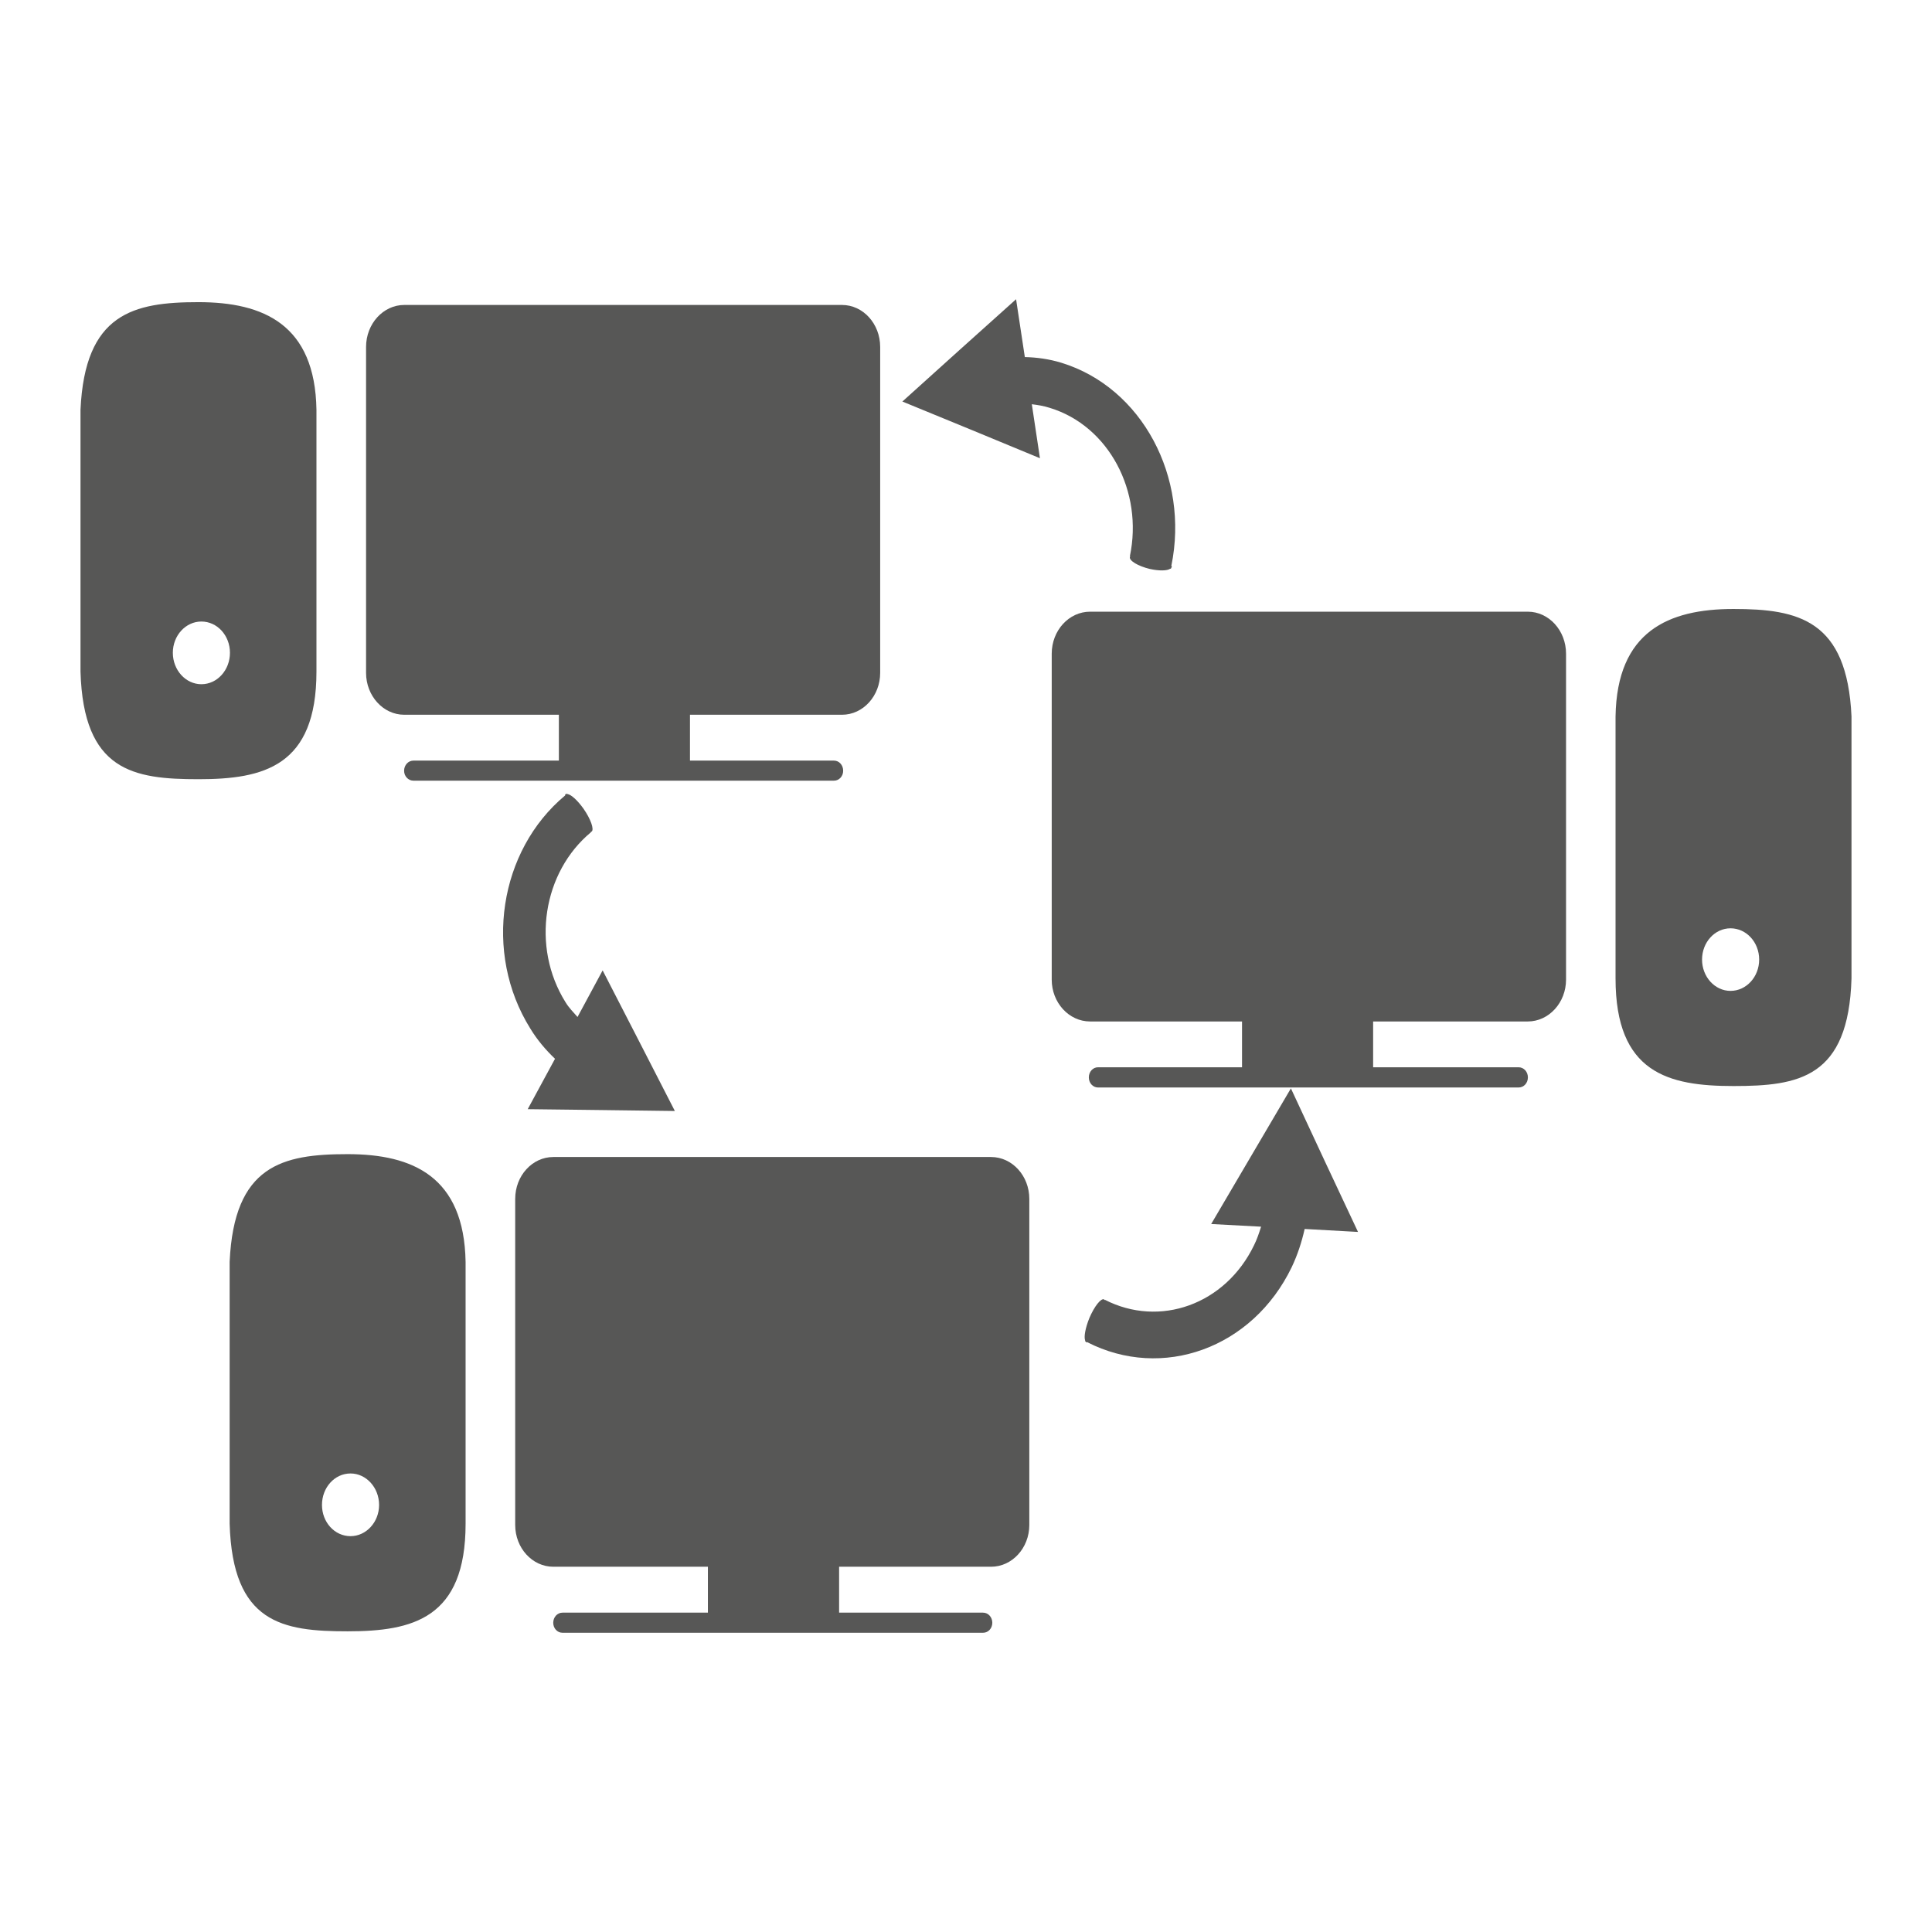 <?xml version="1.0" encoding="utf-8"?>
<!-- Designed by Vexels.com - 2016 All Rights Reserved - https://vexels.com/terms-and-conditions/  -->

<svg version="1.1" id="Layer_1" xmlns="http://www.w3.org/2000/svg" xmlns:xlink="http://www.w3.org/1999/xlink" x="0px" y="0px"
	 width="1200px" height="1200px" viewBox="0 0 1200 1200" enable-background="new 0 0 1200 1200" xml:space="preserve">
<g>
	<path fill="#575756" d="M251.059,443.946h96.065v28.483h-90.368c-3.172,0-5.76,2.784-5.76,6.31c0,3.397,2.588,6.148,5.76,6.148
		h261.26c3.172,0,5.697-2.751,5.697-6.148c0-3.526-2.526-6.31-5.697-6.31h-89.46v-28.483H523c13.075,0,23.694-11.683,23.694-26.024
		V215.505c0-14.404-10.619-26.087-23.694-26.087H251.059c-13.009,0-23.691,11.683-23.691,26.087v202.418
		C227.368,432.263,238.05,443.946,251.059,443.946z"/>
	<path fill="#575756" d="M196.555,417.147V254.54c-0.842-52.919-32.818-66.869-73.276-66.869S52.721,194.628,50,254.54v162.606
		c1.813,61.818,32.822,66.836,73.279,66.836S196.555,476.022,196.555,417.147z M125.092,424.978c-9.777,0-17.738-8.77-17.738-19.515
		c0-10.748,7.961-19.422,17.738-19.422c9.837,0,17.735,8.674,17.735,19.422C142.827,416.209,134.929,424.978,125.092,424.978z"/>
	<path fill="#575756" d="M701.79,345.488l0.325,0.096c-0.063,0.196-0.325,0.196-0.325,0.358c-0.517,2.33,4.985,5.631,12.236,7.411
		c5.89,1.326,11.003,1.23,12.883-0.162l0.388,0.162c0-0.259,0-0.388,0.063-0.583c0.129-0.225,0.454-0.322,0.454-0.55
		c0.129-0.192-0.129-0.517-0.259-0.809c11.262-55.024-18.189-110.661-68.228-126.066c-7.702-2.363-15.405-3.397-22.786-3.56
		l-5.439-35.927l-35.344,31.718l-35.277,31.817l42.721,17.543l42.725,17.672l-5.048-33.531c3.752,0.451,7.507,1.067,11.196,2.264
		C688.716,264.54,710.209,305.289,701.79,345.488z"/>
	<path fill="#575756" d="M822.583,720.644l-20.781-44.63l-24.791,42.171l-24.728,42.075l31.005,1.651
		c-1.23,3.884-2.522,7.802-4.401,11.557c-17.801,36.832-58.647,51.332-92.698,33.822l-0.192,0.355
		c-0.066-0.192-0.066-0.451-0.195-0.55c-1.942-0.971-6.085,4.305-9.191,11.587c-2.459,6.118-3.497,11.686-2.589,13.92l-0.133,0.421
		c0.133,0.096,0.325,0.129,0.52,0.192c0,0.129,0.063,0.421,0.192,0.517c0.129,0.099,0.454-0.096,0.65-0.096
		c46.606,23.886,102.73,3.918,127.067-46.606c3.626-7.639,6.214-15.6,8.027-23.694l33.143,1.846L822.583,720.644z"/>
	<path fill="#575756" d="M344.728,657.629l-16.959,31.297l45.764,0.55l45.638,0.583l-22.398-43.663l-22.461-43.663l-15.6,28.937
		c-2.588-2.98-5.372-5.697-7.51-9.257c-21.427-34.373-14.046-80.756,15.925-105.547l-0.196-0.325c0.196-0.03,0.454,0.066,0.583-0.03
		c1.617-1.491-0.646-7.868-5.114-14.242c-3.755-5.276-7.769-8.836-9.969-9.065l-0.192-0.355c-0.129,0.129-0.325,0.259-0.388,0.388
		c-0.196,0.033-0.454-0.066-0.65,0c-0.192,0.196-0.129,0.55-0.192,0.842c-41.041,34.177-51.01,97.712-21.622,144.775
		C333.724,646.009,339.03,652.19,344.728,657.629z"/>
	<path fill="#575756" d="M948.941,379.927H677.066c-13.141,0-23.823,11.683-23.823,26.087v202.451
		c0,14.305,10.682,25.987,23.823,25.987h94.378v28.45h-89.46c-3.172,0-5.697,2.817-5.697,6.281c0,3.497,2.526,6.277,5.697,6.277
		h261.26c3.238,0,5.76-2.781,5.76-6.277c0-3.463-2.522-6.281-5.76-6.281h-90.368v-28.45h96.065
		c13.075,0,23.757-11.683,23.757-25.987V406.014C972.698,391.61,962.016,379.927,948.941,379.927z"/>
	<path fill="#575756" d="M1076.721,378.243c-40.458,0-72.434,13.917-73.276,66.77v162.706c0,58.809,32.818,66.836,73.276,66.836
		s71.466-4.985,73.279-66.836V445.013C1147.282,385.137,1117.178,378.243,1076.721,378.243z M1074.845,615.455
		c-9.711,0-17.672-8.707-17.672-19.452c0-10.778,7.961-19.418,17.672-19.418c9.84,0,17.801,8.64,17.801,19.418
		C1092.646,606.748,1084.685,615.455,1074.845,615.455z"/>
	<path fill="#575756" d="M615.569,718.639H343.693c-13.078,0-23.694,11.62-23.694,26.021v202.517
		c0,14.338,10.616,25.958,23.694,25.958h95.995v28.513h-90.301c-3.235,0-5.76,2.817-5.76,6.281s2.526,6.214,5.76,6.214h261.197
		c3.235,0,5.76-2.751,5.76-6.214s-2.526-6.281-5.76-6.281h-89.397v-28.513h94.381c13.075,0,23.757-11.62,23.757-25.958V744.659
		C639.326,730.259,628.644,718.639,615.569,718.639z"/>
	<path fill="#575756" d="M215.911,716.859c-40.524,0-70.558,6.927-73.276,66.899v162.643c1.81,61.818,32.752,66.836,73.276,66.836
		c40.458,0,73.276-7.964,73.276-66.836V783.758C288.282,730.809,256.368,716.859,215.911,716.859z M217.724,954.136
		c-9.906,0-17.738-8.677-17.738-19.389c0-10.811,7.832-19.551,17.738-19.551c9.708,0,17.735,8.74,17.735,19.551
		C235.458,945.46,227.431,954.136,217.724,954.136z"/>
</g>
</svg>
